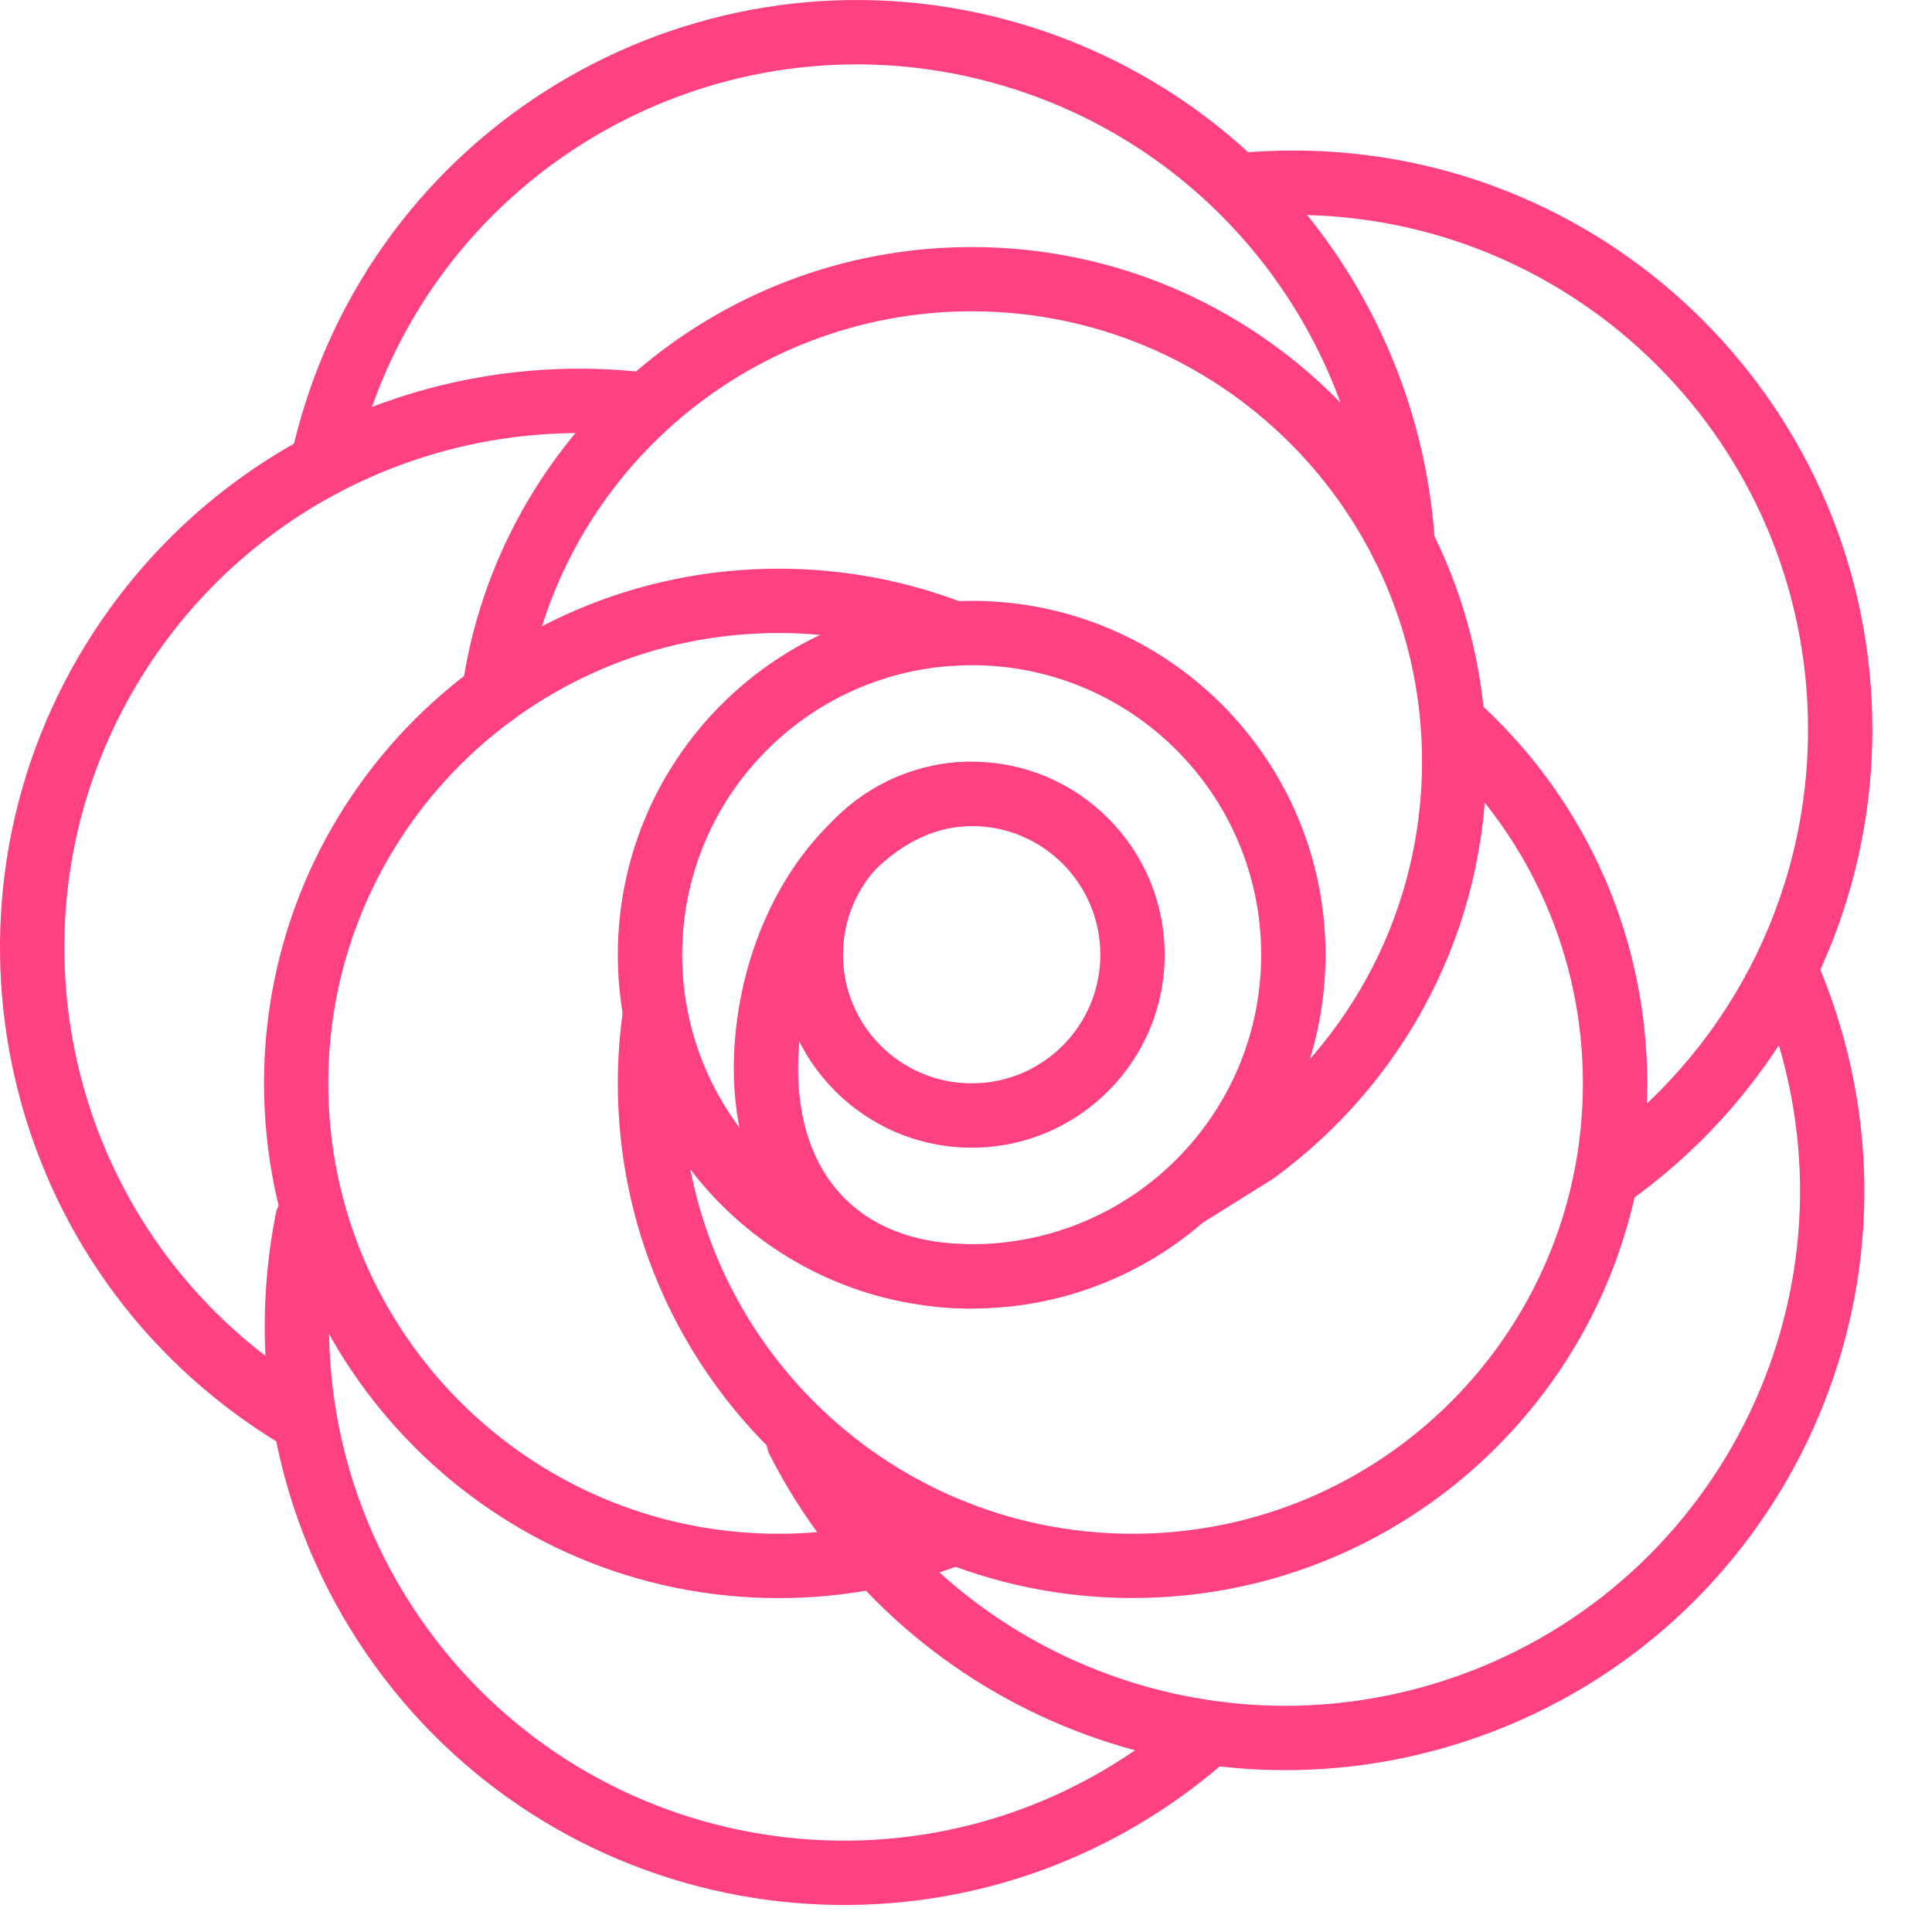 <svg width="23" height="23" viewBox="0 0 23 23" fill="none" xmlns="http://www.w3.org/2000/svg">
<path fill-rule="evenodd" clip-rule="evenodd" d="M1.317 7.232C-0.921 10.312 -0.238 14.622 2.842 16.86C2.979 16.959 3.118 17.053 3.261 17.142C3.44 17.253 3.677 17.198 3.788 17.019C3.9 16.839 3.845 16.603 3.665 16.491C3.538 16.412 3.414 16.329 3.292 16.24C0.554 14.251 -0.052 10.419 1.937 7.682C3.231 5.9 5.353 4.972 7.505 5.186C7.716 5.206 7.903 5.053 7.924 4.842C7.945 4.632 7.791 4.444 7.581 4.423C5.161 4.183 2.773 5.227 1.317 7.232Z" fill="#FF427F"/>
<path fill-rule="evenodd" clip-rule="evenodd" d="M4.468 19.837C6.706 22.917 11.017 23.599 14.097 21.362C14.26 21.243 14.418 21.118 14.569 20.986C14.729 20.848 14.746 20.606 14.607 20.446C14.469 20.286 14.227 20.269 14.067 20.408C13.932 20.525 13.792 20.636 13.646 20.742C10.909 22.731 7.077 22.124 5.088 19.387C4.073 17.989 3.706 16.263 4.033 14.601C4.074 14.394 3.939 14.193 3.731 14.152C3.524 14.111 3.322 14.246 3.282 14.454C2.914 16.323 3.327 18.265 4.468 19.837Z" fill="#FF427F"/>
<path fill-rule="evenodd" clip-rule="evenodd" d="M17.43 20.735C21.051 19.558 23.032 15.67 21.856 12.049C21.792 11.851 21.719 11.657 21.638 11.467C21.555 11.273 21.33 11.182 21.136 11.265C20.941 11.348 20.851 11.573 20.933 11.768C21.006 11.937 21.07 12.11 21.128 12.286C22.173 15.504 20.412 18.961 17.194 20.006C14.321 20.94 11.209 19.637 9.848 16.977C9.751 16.788 9.521 16.714 9.332 16.81C9.144 16.906 9.069 17.137 9.166 17.325C10.697 20.32 14.198 21.785 17.43 20.735Z" fill="#FF427F"/>
<path fill-rule="evenodd" clip-rule="evenodd" d="M22.29 8.685C22.29 4.878 19.204 1.792 15.397 1.792C15.187 1.792 14.977 1.801 14.769 1.82C14.559 1.839 14.403 2.025 14.422 2.236C14.441 2.446 14.628 2.602 14.838 2.583C15.023 2.566 15.21 2.558 15.397 2.558C18.781 2.558 21.524 5.301 21.524 8.685C21.524 10.7 20.545 12.55 18.93 13.691C18.758 13.813 18.717 14.053 18.839 14.225C18.961 14.398 19.2 14.439 19.372 14.317C21.188 13.033 22.29 10.951 22.29 8.685Z" fill="#FF427F"/>
<path fill-rule="evenodd" clip-rule="evenodd" d="M4.374 5.002C5.42 1.783 8.876 0.022 12.095 1.068C14.507 1.851 16.163 4.025 16.318 6.514C16.332 6.725 16.514 6.885 16.725 6.872C16.936 6.859 17.096 6.677 17.083 6.466C16.907 3.666 15.045 1.221 12.331 0.339C8.711 -0.837 4.822 1.144 3.646 4.765C3.572 4.993 3.51 5.223 3.46 5.455C3.415 5.661 3.547 5.865 3.754 5.909C3.961 5.954 4.164 5.822 4.209 5.615C4.253 5.409 4.308 5.204 4.374 5.002Z" fill="#FF427F"/>
<path fill-rule="evenodd" clip-rule="evenodd" d="M9.27 6.77C5.886 6.77 3.143 9.513 3.143 12.897C3.143 16.281 5.886 19.025 9.27 19.025C10.048 19.025 10.807 18.879 11.517 18.599C11.713 18.522 11.81 18.299 11.732 18.103C11.655 17.906 11.432 17.809 11.236 17.887C10.615 18.131 9.952 18.259 9.27 18.259C6.309 18.259 3.908 15.858 3.908 12.897C3.908 9.936 6.309 7.536 9.27 7.536C9.943 7.536 10.599 7.66 11.213 7.899C11.41 7.976 11.632 7.878 11.709 7.681C11.785 7.484 11.688 7.262 11.491 7.185C10.789 6.912 10.039 6.77 9.27 6.77Z" fill="#FF427F"/>
<path fill-rule="evenodd" clip-rule="evenodd" d="M7.355 12.897C7.355 16.281 10.098 19.024 13.482 19.024C16.866 19.024 19.61 16.281 19.61 12.897C19.61 11.179 18.898 9.573 17.668 8.422C17.514 8.278 17.271 8.286 17.127 8.44C16.982 8.595 16.99 8.837 17.145 8.982C18.221 9.989 18.844 11.393 18.844 12.897C18.844 15.858 16.443 18.259 13.482 18.259C10.521 18.259 8.121 15.858 8.121 12.897C8.121 12.631 8.14 12.368 8.178 12.109C8.209 11.9 8.065 11.705 7.855 11.674C7.646 11.643 7.451 11.788 7.421 11.997C7.377 12.293 7.355 12.594 7.355 12.897Z" fill="#FF427F"/>
<path fill-rule="evenodd" clip-rule="evenodd" d="M11.567 3.706C14.528 3.706 16.929 6.107 16.929 9.068C16.929 10.799 16.102 12.393 14.731 13.396L13.93 13.896C13.751 14.008 13.696 14.244 13.808 14.423C13.92 14.603 14.156 14.657 14.336 14.545L15.16 14.03C16.75 12.868 17.695 11.046 17.695 9.068C17.695 5.684 14.951 2.941 11.567 2.941C8.504 2.941 5.923 5.201 5.5 8.206C5.471 8.416 5.617 8.609 5.826 8.639C6.036 8.668 6.229 8.522 6.259 8.313C6.629 5.685 8.887 3.706 11.567 3.706Z" fill="#FF427F"/>
<path fill-rule="evenodd" clip-rule="evenodd" d="M15.78 11.366C15.78 9.039 13.894 7.153 11.568 7.153C9.241 7.153 7.355 9.039 7.355 11.366C7.355 13.692 9.241 15.578 11.568 15.578C13.894 15.578 15.78 13.692 15.78 11.366ZM8.121 11.366C8.121 9.462 9.664 7.919 11.568 7.919C13.471 7.919 15.014 9.462 15.014 11.366C15.014 13.269 13.471 14.812 11.568 14.812C9.664 14.812 8.121 13.269 8.121 11.366Z" fill="#FF427F"/>
<path fill-rule="evenodd" clip-rule="evenodd" d="M13.865 11.366C13.865 10.097 12.836 9.068 11.568 9.068C10.299 9.068 9.27 10.097 9.27 11.366C9.27 12.634 10.299 13.663 11.568 13.663C12.836 13.663 13.865 12.634 13.865 11.366ZM10.036 11.366C10.036 10.52 10.722 9.834 11.568 9.834C12.414 9.834 13.099 10.52 13.099 11.366C13.099 12.211 12.414 12.897 11.568 12.897C10.722 12.897 10.036 12.211 10.036 11.366Z" fill="#FF427F"/>
<path fill-rule="evenodd" clip-rule="evenodd" d="M8.758 12.284C8.569 14.152 9.592 15.578 11.568 15.578V14.812C10.09 14.812 9.373 13.813 9.52 12.361C9.661 10.973 10.556 9.834 11.568 9.834V9.068C10.096 9.068 8.934 10.547 8.758 12.284Z" fill="#FF427F"/>
</svg>
